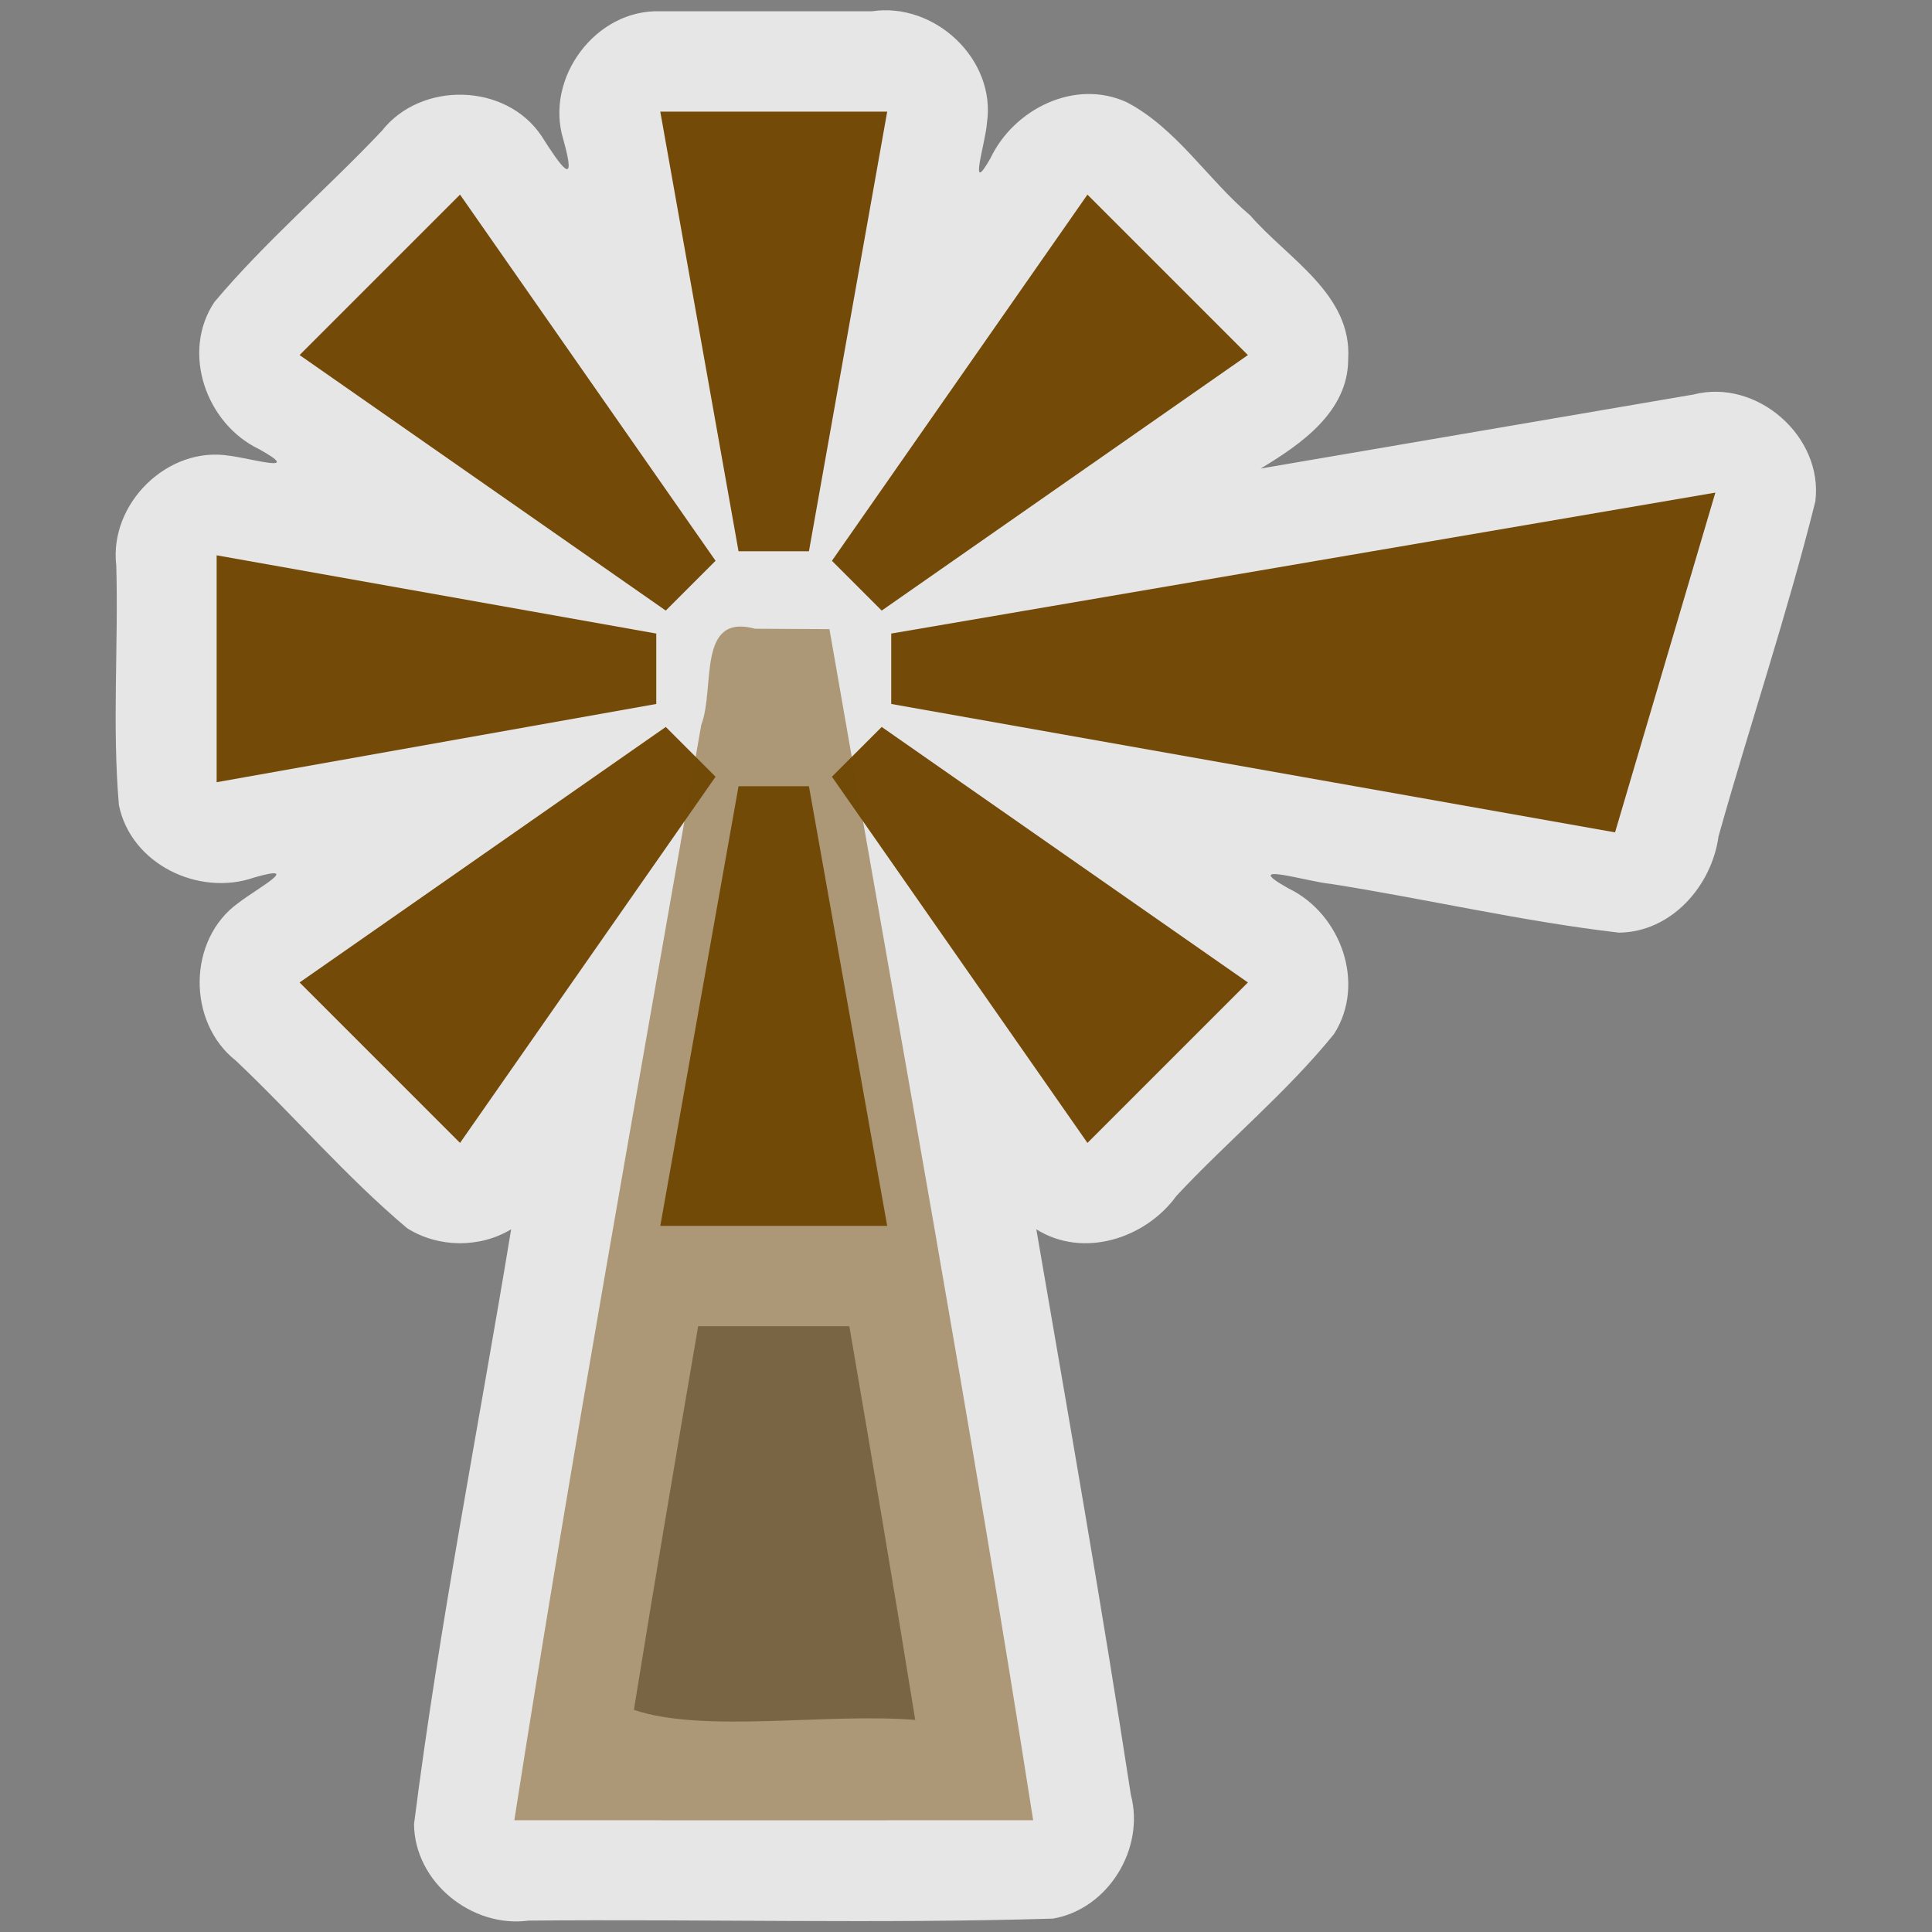<svg height="580" width="580" xmlns="http://www.w3.org/2000/svg"><rect width="100%" height="100%" fill="#808080" stroke="none"/><path d="m198.223 3.391c-19.364-.684-34.748 20.023-29.128 38.434 4.312 15.343-.673 8.21-6.545-1.022-10.675-15.944-36.141-16.517-47.921-1.515-16.449 17.403-34.891 33.108-50.288 51.411-10.012 15.091-2.505 36.476 13.389 44.117 13.551 7.513-1.938 2.89-8.782 2.014-18.577-3.068-36.248 14.364-34.044 32.946.674 23.937-1.261 48.083.793 71.913 3.591 17.751 24.021 27.566 40.663 21.729 14.894-4.269.68 3.411-4.782 7.632-15.306 10.966-15.475 35.789-.775 47.37 17.402 16.449 33.107 34.893 51.41 50.29 9.289 5.896 21.824 6.03 31.236.333-9.793 59.49-21.568 118.79-29.156 178.567.165 17.44 17.36 31.272 34.415 28.972 52.449-.485 105.035.977 157.415-.597 16.577-2.872 27.646-21.021 23.372-37.153-8.72-56.718-18.662-113.239-28.384-169.791 14.016 8.845 32.756 2.835 42.081-10.049 15.395-16.486 33.085-31.041 47.275-48.548 9.679-15.098 2.099-36.142-13.632-43.725-15.202-8.499 6.054-1.908 12.689-1.369 28.864 4.559 57.508 11.267 86.495 14.642 15.734-.173 27.85-13.986 29.902-28.938 9.423-33.565 20.631-66.732 29.056-100.521 2.46-19.515-17.602-37.008-36.607-32.089-43.304 7.405-86.607 14.811-129.911 22.216 12.043-7.249 26.268-17.018 26.271-32.794 1.26-19.56-18.298-30.321-29.417-43.203-12.74-10.758-22.078-26.123-37.053-33.964-15.505-7.137-33.843 1.984-40.904 16.773-6.918 12.261-1.381-5.074-1.08-10.497 2.862-19.131-15.668-36.424-34.538-33.585-21.172 0-42.343 0-63.515 0zm274.145 182.352c-2.93 9.922-5.859 19.844-8.789 29.766-27.038-4.797-54.077-9.594-81.115-14.391 29.968-5.125 59.936-10.25 89.904-15.375zm-262.777 212.402h45.385c6.749 39.368 13.423 78.75 19.781 118.184-26.789-2.147-63.452 4.091-84.461-3.018 6.214-38.424 12.717-76.802 19.295-115.165z" fill="#fff" opacity=".8"/><g fill="#734a08"><path d="m198.223 33.523c7.83 43.992 15.66 87.983 23.49 131.975h21.137c7.831-43.992 15.661-87.983 23.492-131.975-22.706 0-45.413 0-68.119 0zm-60.117 24.9c-16.055 16.056-32.111 32.112-48.166 48.168 36.643 25.57 73.286 51.139 109.93 76.709 4.982-4.982 9.965-9.963 14.947-14.945-25.57-36.644-51.141-73.288-76.711-109.932zm188.354 0c-25.57 36.644-51.141 73.288-76.711 109.932 4.982 4.982 9.964 9.964 14.945 14.945 36.644-25.57 73.288-51.139 109.932-76.709-16.055-16.056-32.111-32.112-48.166-48.168zm188.504 89.463c-82.471 14.104-164.941 28.208-247.412 42.312v21.137c72.433 12.849 144.866 25.698 217.299 38.547 10.038-33.999 20.076-67.997 30.113-101.996zm-449.926 18.822v68.117c43.992-7.83 87.984-15.66 131.977-23.49 0-7.046 0-14.091 0-21.137-43.992-7.83-87.984-15.66-131.977-23.49zm134.832 51.525c-36.643 25.57-73.286 51.139-109.93 76.709 16.055 16.056 32.111 32.112 48.166 48.168 25.57-36.644 51.141-73.288 76.711-109.932-4.983-4.981-9.963-9.966-14.947-14.945zm64.824 0c-4.984 4.98-9.963 9.964-14.945 14.945l76.711 109.932 48.166-48.168c-36.644-25.57-73.288-51.139-109.932-76.709zm-42.98 17.803c-7.83 43.992-15.66 87.983-23.49 131.975h68.119c-7.831-43.992-15.661-87.983-23.492-131.975-7.046 0-14.091 0-21.137 0z"/><path d="m226.703 188.754c-17.652-4.796-11.93 17.82-16.17 28.829-19.085 109.556-38.941 218.992-56.13 328.866 51.92.028 103.84.029 155.76 0-18.727-119.468-40.472-238.438-61.154-357.577-7.436-.061-14.87-.101-22.305-.118z" opacity=".5"/></g></svg>